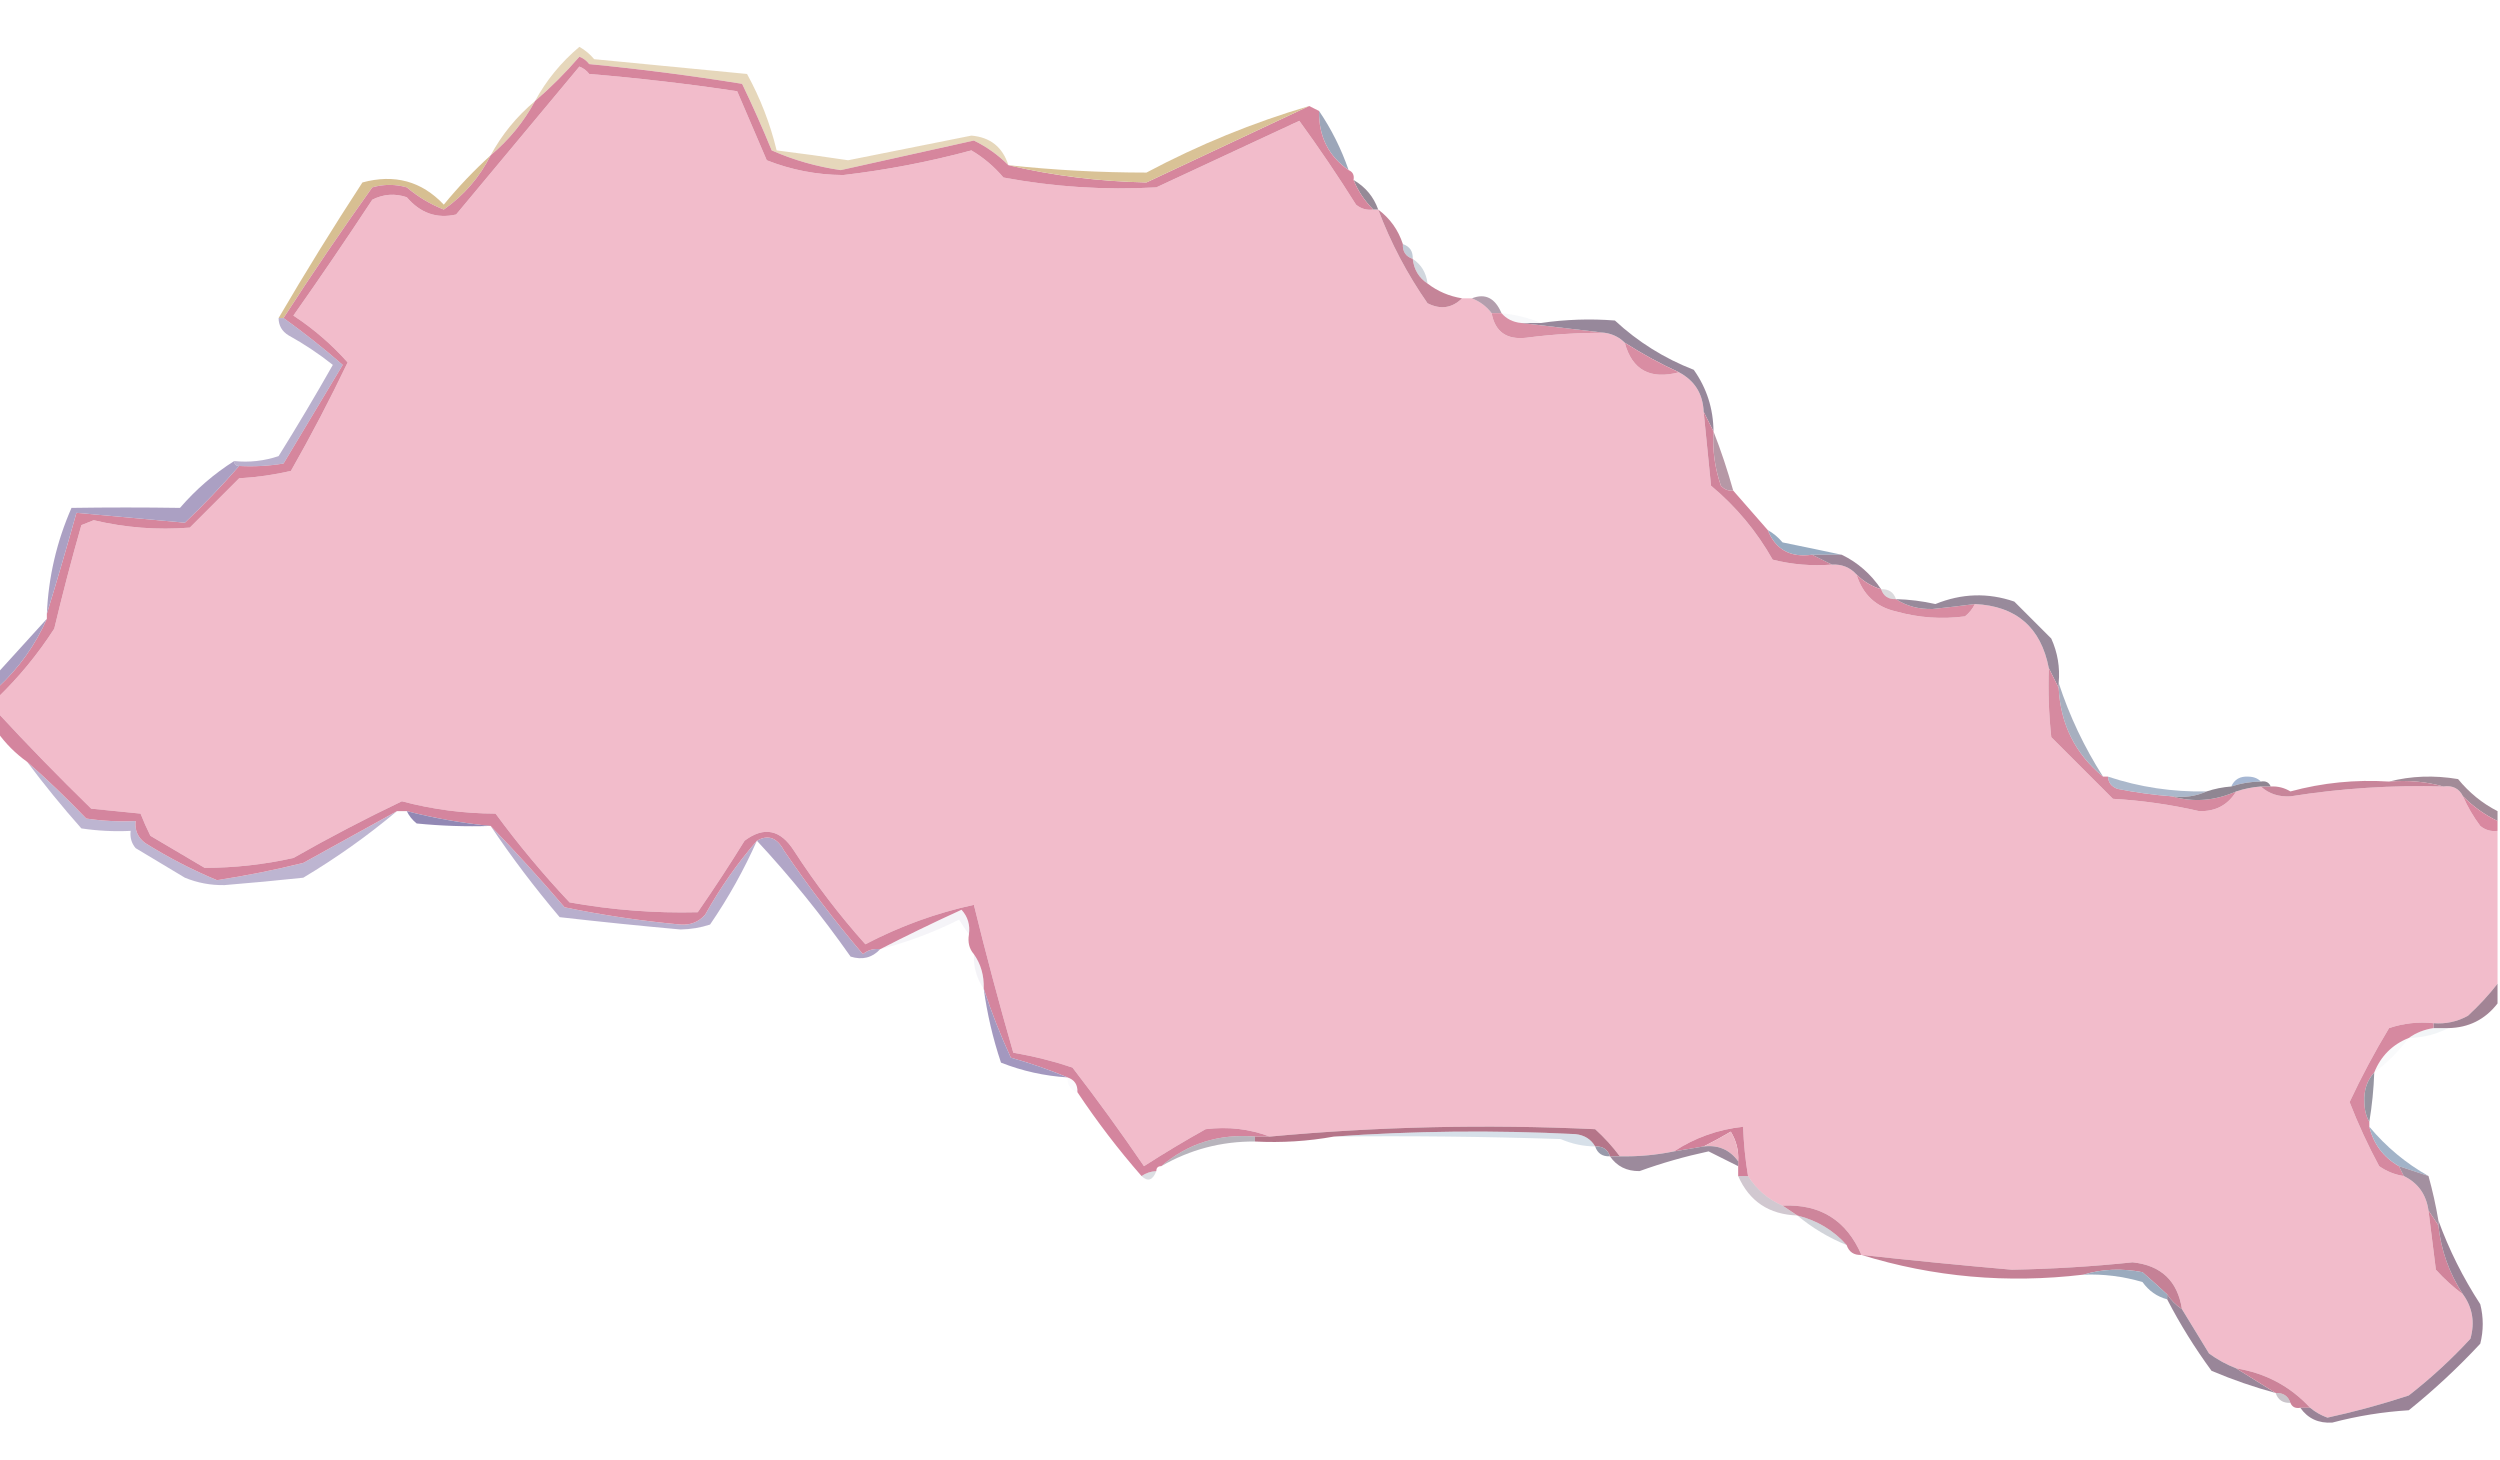 <?xml version="1.0" encoding="UTF-8"?>
<!DOCTYPE svg PUBLIC "-//W3C//DTD SVG 1.1//EN" "http://www.w3.org/Graphics/SVG/1.1/DTD/svg11.dtd">
<svg xmlns="http://www.w3.org/2000/svg" version="1.1" width="507px" height="296px" style="shape-rendering:geometricPrecision; text-rendering:geometricPrecision; image-rendering:optimizeQuality; fill-rule:evenodd; clip-rule:evenodd" xmlns:xlink="http://www.w3.org/1999/xlink">
<g><path style="opacity:1" fill="#f2bccb" d="M 278.5,42.5 C 278.833,42.5 279.167,42.5 279.5,42.5C 282.028,49.222 285.362,55.555 289.5,61.5C 292.141,62.836 294.474,62.502 296.5,60.5C 297.167,60.5 297.833,60.5 298.5,60.5C 300.141,61.147 301.474,62.147 302.5,63.5C 303.191,67.272 305.524,68.938 309.5,68.5C 314.813,67.805 320.146,67.472 325.5,67.5C 327.062,67.733 328.395,68.4 329.5,69.5C 330.99,75.033 334.657,77.033 340.5,75.5C 343.682,77.193 345.348,79.859 345.5,83.5C 345.999,88.492 346.499,93.492 347,98.5C 352.109,102.77 356.275,107.77 359.5,113.5C 363.445,114.491 367.445,114.824 371.5,114.5C 373.514,114.392 375.18,115.058 376.5,116.5C 377.767,120.568 380.433,123.068 384.5,124C 389.11,125.29 393.777,125.624 398.5,125C 399.381,124.292 400.047,123.458 400.5,122.5C 408.905,122.905 413.905,127.238 415.5,135.5C 415.334,140.179 415.501,144.845 416,149.5C 420.167,153.667 424.333,157.833 428.5,162C 434.409,162.341 440.242,163.174 446,164.5C 449.329,164.587 451.829,163.254 453.5,160.5C 455.117,159.962 456.784,159.629 458.5,159.5C 460.117,160.972 462.117,161.639 464.5,161.5C 474.769,159.87 485.102,159.203 495.5,159.5C 497.38,159.229 498.713,159.896 499.5,161.5C 500.412,163.595 501.579,165.595 503,167.5C 504.011,168.337 505.178,168.67 506.5,168.5C 506.5,178.833 506.5,189.167 506.5,199.5C 504.734,201.771 502.734,203.937 500.5,206C 498.323,207.202 495.989,207.702 493.5,207.5C 490.428,207.183 487.428,207.516 484.5,208.5C 481.562,213.378 478.895,218.378 476.5,223.5C 478.224,227.948 480.224,232.281 482.5,236.5C 484.022,237.562 485.688,238.229 487.5,238.5C 490.377,239.904 492.044,242.237 492.5,245.5C 492.999,249.49 493.499,253.49 494,257.5C 495.704,259.373 497.537,261.04 499.5,262.5C 501.432,265.177 501.932,268.177 501,271.5C 497.185,275.645 493.019,279.478 488.5,283C 483.09,284.788 477.59,286.288 472,287.5C 470.697,287.022 469.531,286.355 468.5,285.5C 464.453,281.136 459.453,278.469 453.5,277.5C 451.574,276.758 449.741,275.758 448,274.5C 446.144,271.444 444.311,268.444 442.5,265.5C 441.615,259.782 438.282,256.616 432.5,256C 424.403,256.845 416.236,257.345 408,257.5C 397.828,256.61 387.661,255.61 377.5,254.5C 374.473,247.472 369.14,244.139 361.5,244.5C 358.573,243.243 356.239,241.243 354.5,238.5C 353.949,235.193 353.616,231.86 353.5,228.5C 348.38,229.068 343.713,230.734 339.5,233.5C 335.881,234.244 332.215,234.577 328.5,234.5C 327.04,232.537 325.373,230.704 323.5,229C 301.43,227.968 279.43,228.468 257.5,230.5C 253.402,228.941 249.069,228.441 244.5,229C 240.25,231.374 236.084,233.874 232,236.5C 227.36,229.693 222.527,223.027 217.5,216.5C 213.571,215.184 209.571,214.184 205.5,213.5C 202.63,203.557 199.963,193.557 197.5,183.5C 189.857,185.16 182.523,187.827 175.5,191.5C 170.193,185.565 165.36,179.232 161,172.5C 158.261,168.218 154.927,167.552 151,170.5C 147.958,175.419 144.791,180.252 141.5,185C 132.786,185.218 124.12,184.551 115.5,183C 110.123,177.292 105.123,171.292 100.5,165C 94.016,164.982 87.683,164.148 81.5,162.5C 74.046,166.061 66.712,169.894 59.5,174C 53.536,175.329 47.536,175.996 41.5,176C 37.833,173.833 34.167,171.667 30.5,169.5C 29.756,168.009 29.09,166.509 28.5,165C 25.167,164.667 21.833,164.333 18.5,164C 11.937,157.605 5.603,151.105 -0.5,144.5C -0.5,143.5 -0.5,142.5 -0.5,141.5C 3.847,137.314 7.68,132.647 11,127.5C 12.679,120.451 14.512,113.451 16.5,106.5C 17.333,106.167 18.167,105.833 19,105.5C 25.436,107.027 31.936,107.527 38.5,107C 41.833,103.667 45.167,100.333 48.5,97C 52.089,96.793 55.589,96.293 59,95.5C 63.106,88.288 66.939,80.954 70.5,73.5C 67.287,69.881 63.621,66.714 59.5,64C 64.957,56.253 70.29,48.42 75.5,40.5C 77.765,39.353 80.098,39.186 82.5,40C 85.262,43.232 88.595,44.399 92.5,43.5C 100.844,33.46 109.177,23.46 117.5,13.5C 118.308,13.808 118.975,14.308 119.5,15C 129.544,15.838 139.544,17.004 149.5,18.5C 151.5,23.167 153.5,27.833 155.5,32.5C 160.466,34.46 165.633,35.46 171,35.5C 179.781,34.477 188.448,32.81 197,30.5C 199.449,31.944 201.615,33.778 203.5,36C 213.764,37.919 224.098,38.585 234.5,38C 244.167,33.5 253.833,29 263.5,24.5C 267.529,30.03 271.362,35.697 275,41.5C 276.011,42.337 277.178,42.67 278.5,42.5 Z"/></g>
<g><path style="opacity:0.675" fill="#d4b88c" d="M 108.5,20.5 C 106.215,24.727 103.215,28.393 99.5,31.5C 101.785,27.273 104.785,23.607 108.5,20.5 Z"/></g>
<g><path style="opacity:0.984" fill="#9aa4b8" d="M 267.5,22.5 C 270.008,26.182 272.008,30.182 273.5,34.5C 269.421,31.676 267.421,27.676 267.5,22.5 Z"/></g>
<g><path style="opacity:0.599" fill="#d5bd8e" d="M 204.5,33.5 C 202.438,31.436 200.105,29.77 197.5,28.5C 188.5,30.5 179.5,32.5 170.5,34.5C 165.588,33.789 160.921,32.456 156.5,30.5C 154.629,25.926 152.629,21.426 150.5,17C 140.229,15.339 129.896,14.006 119.5,13C 118.975,12.308 118.308,11.808 117.5,11.5C 114.721,14.727 111.721,17.727 108.5,20.5C 110.776,16.304 113.776,12.638 117.5,9.5C 118.646,10.145 119.646,10.978 120.5,12C 130.833,13 141.167,14 151.5,15C 154.192,19.91 156.192,25.077 157.5,30.5C 162.334,31.1 167.167,31.766 172,32.5C 180.328,30.835 188.661,29.168 197,27.5C 200.833,27.832 203.333,29.832 204.5,33.5 Z"/></g>
<g><path style="opacity:0.988" fill="#948996" d="M 274.5,36.5 C 276.914,37.911 278.581,39.911 279.5,42.5C 279.167,42.5 278.833,42.5 278.5,42.5C 276.748,40.754 275.415,38.754 274.5,36.5 Z"/></g>
<g><path style="opacity:0.965" fill="#d6bd8f" d="M 99.5,31.5 C 97.27,35.949 94.103,39.616 90,42.5C 87.248,41.414 84.748,39.914 82.5,38C 80.167,37.333 77.833,37.333 75.5,38C 69.279,46.714 63.279,55.548 57.5,64.5C 57.167,64.5 56.833,64.5 56.5,64.5C 61.915,55.236 67.582,46.069 73.5,37C 80.009,35.241 85.509,36.741 90,41.5C 92.952,37.901 96.118,34.568 99.5,31.5 Z"/></g>
<g><path style="opacity:1" fill="#d6869d" d="M 204.5,33.5 C 213.601,35.642 222.935,36.809 232.5,37C 243.591,31.785 254.591,26.618 265.5,21.5C 266.167,21.833 266.833,22.167 267.5,22.5C 267.421,27.676 269.421,31.676 273.5,34.5C 274.338,34.842 274.672,35.508 274.5,36.5C 275.415,38.754 276.748,40.754 278.5,42.5C 277.178,42.67 276.011,42.337 275,41.5C 271.362,35.697 267.529,30.03 263.5,24.5C 253.833,29 244.167,33.5 234.5,38C 224.098,38.585 213.764,37.919 203.5,36C 201.615,33.778 199.449,31.944 197,30.5C 188.448,32.81 179.781,34.477 171,35.5C 165.633,35.46 160.466,34.46 155.5,32.5C 153.5,27.833 151.5,23.167 149.5,18.5C 139.544,17.004 129.544,15.838 119.5,15C 118.975,14.308 118.308,13.808 117.5,13.5C 109.177,23.46 100.844,33.46 92.5,43.5C 88.595,44.399 85.262,43.232 82.5,40C 80.098,39.186 77.765,39.353 75.5,40.5C 70.29,48.42 64.957,56.253 59.5,64C 63.621,66.714 67.287,69.881 70.5,73.5C 66.939,80.954 63.106,88.288 59,95.5C 55.589,96.293 52.089,96.793 48.5,97C 45.167,100.333 41.833,103.667 38.5,107C 31.936,107.527 25.436,107.027 19,105.5C 18.167,105.833 17.333,106.167 16.5,106.5C 14.512,113.451 12.679,120.451 11,127.5C 7.68,132.647 3.847,137.314 -0.5,141.5C -0.5,140.833 -0.5,140.167 -0.5,139.5C 3.828,135.499 7.161,130.833 9.5,125.5C 9.5,125.167 9.5,124.833 9.5,124.5C 11.559,117.779 13.559,110.945 15.5,104C 22.833,104.667 30.167,105.333 37.5,106C 41.37,102.298 45.037,98.464 48.5,94.5C 51.518,94.665 54.518,94.498 57.5,94C 61.5,87.333 65.5,80.667 69.5,74C 65.625,70.619 61.625,67.453 57.5,64.5C 63.279,55.548 69.279,46.714 75.5,38C 77.833,37.333 80.167,37.333 82.5,38C 84.748,39.914 87.248,41.414 90,42.5C 94.103,39.616 97.27,35.949 99.5,31.5C 103.215,28.393 106.215,24.727 108.5,20.5C 111.721,17.727 114.721,14.727 117.5,11.5C 118.308,11.808 118.975,12.308 119.5,13C 129.896,14.006 140.229,15.339 150.5,17C 152.629,21.426 154.629,25.926 156.5,30.5C 160.921,32.456 165.588,33.789 170.5,34.5C 179.5,32.5 188.5,30.5 197.5,28.5C 200.105,29.77 202.438,31.436 204.5,33.5 Z"/></g>
<g><path style="opacity:0.957" fill="#d7bf91" d="M 265.5,21.5 C 254.591,26.618 243.591,31.785 232.5,37C 222.935,36.809 213.601,35.642 204.5,33.5C 213.821,34.499 223.154,34.999 232.5,35C 243.11,29.355 254.11,24.855 265.5,21.5 Z"/></g>
<g><path style="opacity:0.541" fill="#8fa0b3" d="M 284.5,49.5 C 285.906,49.973 286.573,50.973 286.5,52.5C 285.094,52.027 284.427,51.027 284.5,49.5 Z"/></g>
<g><path style="opacity:0.408" fill="#8e9daf" d="M 286.5,52.5 C 288.25,53.659 289.25,55.326 289.5,57.5C 287.75,56.341 286.75,54.674 286.5,52.5 Z"/></g>
<g><path style="opacity:1" fill="#c58498" d="M 279.5,42.5 C 281.9,44.296 283.567,46.63 284.5,49.5C 284.427,51.027 285.094,52.027 286.5,52.5C 286.75,54.674 287.75,56.341 289.5,57.5C 291.547,59.075 293.881,60.075 296.5,60.5C 294.474,62.502 292.141,62.836 289.5,61.5C 285.362,55.555 282.028,49.222 279.5,42.5 Z"/></g>
<g><path style="opacity:0.733" fill="#987b8f" d="M 298.5,60.5 C 301.196,59.431 303.196,60.431 304.5,63.5C 303.833,63.5 303.167,63.5 302.5,63.5C 301.474,62.147 300.141,61.147 298.5,60.5 Z"/></g>
<g><path style="opacity:0.082" fill="#92a9bf" d="M 304.5,63.5 C 307.373,63.802 310.039,64.469 312.5,65.5C 311.167,65.5 309.833,65.5 308.5,65.5C 306.847,65.34 305.514,64.674 304.5,63.5 Z"/></g>
<g><path style="opacity:1" fill="#d990a5" d="M 302.5,63.5 C 303.167,63.5 303.833,63.5 304.5,63.5C 305.514,64.674 306.847,65.34 308.5,65.5C 314.167,66.167 319.833,66.833 325.5,67.5C 320.146,67.472 314.813,67.805 309.5,68.5C 305.524,68.938 303.191,67.272 302.5,63.5 Z"/></g>
<g><path style="opacity:0.996" fill="#97889b" d="M 347.5,87.5 C 346.833,86.167 346.167,84.833 345.5,83.5C 345.348,79.859 343.682,77.193 340.5,75.5C 336.74,73.784 333.073,71.784 329.5,69.5C 328.395,68.4 327.062,67.733 325.5,67.5C 319.833,66.833 314.167,66.167 308.5,65.5C 309.833,65.5 311.167,65.5 312.5,65.5C 317.489,64.778 322.489,64.612 327.5,65C 332.193,69.347 337.527,72.681 343.5,75C 346.127,78.716 347.461,82.883 347.5,87.5 Z"/></g>
<g><path style="opacity:1" fill="#d98da3" d="M 329.5,69.5 C 333.073,71.784 336.74,73.784 340.5,75.5C 334.657,77.033 330.99,75.033 329.5,69.5 Z"/></g>
<g><path style="opacity:0.702" fill="#9c8fb8" d="M 56.5,64.5 C 56.833,64.5 57.167,64.5 57.5,64.5C 61.625,67.453 65.625,70.619 69.5,74C 65.5,80.667 61.5,87.333 57.5,94C 54.518,94.498 51.518,94.665 48.5,94.5C 47.833,94.5 47.5,94.167 47.5,93.5C 50.572,93.817 53.572,93.484 56.5,92.5C 60.293,86.416 63.959,80.249 67.5,74C 64.672,71.752 61.672,69.752 58.5,68C 57.177,67.184 56.511,66.017 56.5,64.5 Z"/></g>
<g><path style="opacity:1" fill="#b698a6" d="M 347.5,87.5 C 349.003,91.341 350.336,95.341 351.5,99.5C 350.504,99.586 349.671,99.252 349,98.5C 347.763,94.94 347.263,91.273 347.5,87.5 Z"/></g>
<g><path style="opacity:0.904" fill="#a396bd" d="M 47.5,93.5 C 47.5,94.167 47.833,94.5 48.5,94.5C 45.037,98.464 41.37,102.298 37.5,106C 30.167,105.333 22.833,104.667 15.5,104C 13.559,110.945 11.559,117.779 9.5,124.5C 9.826,117.023 11.492,109.856 14.5,103C 21.838,102.89 29.172,102.89 36.5,103C 39.764,99.227 43.43,96.06 47.5,93.5 Z"/></g>
<g><path style="opacity:0.976" fill="#95a9bf" d="M 358.5,107.5 C 359.627,108.122 360.627,108.955 361.5,110C 365.637,110.839 369.637,111.673 373.5,112.5C 371.5,112.5 369.5,112.5 367.5,112.5C 363.073,113.125 360.073,111.459 358.5,107.5 Z"/></g>
<g><path style="opacity:1" fill="#d0849b" d="M 345.5,83.5 C 346.167,84.833 346.833,86.167 347.5,87.5C 347.263,91.273 347.763,94.94 349,98.5C 349.671,99.252 350.504,99.586 351.5,99.5C 353.833,102.167 356.167,104.833 358.5,107.5C 360.073,111.459 363.073,113.125 367.5,112.5C 368.833,113.167 370.167,113.833 371.5,114.5C 367.445,114.824 363.445,114.491 359.5,113.5C 356.275,107.77 352.109,102.77 347,98.5C 346.499,93.492 345.999,88.492 345.5,83.5 Z"/></g>
<g><path style="opacity:0.957" fill="#988093" d="M 367.5,112.5 C 369.5,112.5 371.5,112.5 373.5,112.5C 376.723,114.048 379.39,116.381 381.5,119.5C 379.589,118.925 377.922,117.925 376.5,116.5C 375.18,115.058 373.514,114.392 371.5,114.5C 370.167,113.833 368.833,113.167 367.5,112.5 Z"/></g>
<g><path style="opacity:1" fill="#d88ba1" d="M 376.5,116.5 C 377.922,117.925 379.589,118.925 381.5,119.5C 381.973,120.906 382.973,121.573 384.5,121.5C 386.679,122.926 389.179,123.592 392,123.5C 394.848,123.202 397.681,122.869 400.5,122.5C 400.047,123.458 399.381,124.292 398.5,125C 393.777,125.624 389.11,125.29 384.5,124C 380.433,123.068 377.767,120.568 376.5,116.5 Z"/></g>
<g><path style="opacity:0.325" fill="#918e98" d="M 381.5,119.5 C 383.027,119.427 384.027,120.094 384.5,121.5C 382.973,121.573 381.973,120.906 381.5,119.5 Z"/></g>
<g><path style="opacity:0.961" fill="#958698" d="M 417.5,138.5 C 417.5,138.833 417.5,139.167 417.5,139.5C 416.833,138.167 416.167,136.833 415.5,135.5C 413.905,127.238 408.905,122.905 400.5,122.5C 397.681,122.869 394.848,123.202 392,123.5C 389.179,123.592 386.679,122.926 384.5,121.5C 387.193,121.572 389.86,121.905 392.5,122.5C 397.825,120.33 403.158,120.163 408.5,122C 411,124.5 413.5,127 416,129.5C 417.289,132.351 417.789,135.351 417.5,138.5 Z"/></g>
<g><path style="opacity:0.867" fill="#9b8eb7" d="M 9.5,125.5 C 7.161,130.833 3.828,135.499 -0.5,139.5C -0.5,138.5 -0.5,137.5 -0.5,136.5C 2.833,132.833 6.167,129.167 9.5,125.5 Z"/></g>
<g><path style="opacity:1" fill="#d68aa0" d="M 415.5,135.5 C 416.167,136.833 416.833,138.167 417.5,139.5C 417.871,146.909 420.871,152.909 426.5,157.5C 426.833,157.5 427.167,157.5 427.5,157.5C 427.577,158.75 428.244,159.583 429.5,160C 433.145,160.719 436.812,161.219 440.5,161.5C 444.804,162.761 449.137,162.428 453.5,160.5C 451.829,163.254 449.329,164.587 446,164.5C 440.242,163.174 434.409,162.341 428.5,162C 424.333,157.833 420.167,153.667 416,149.5C 415.501,144.845 415.334,140.179 415.5,135.5 Z"/></g>
<g><path style="opacity:0.839" fill="#96a0b3" d="M 417.5,138.5 C 419.672,145.179 422.672,151.512 426.5,157.5C 420.871,152.909 417.871,146.909 417.5,139.5C 417.5,139.167 417.5,138.833 417.5,138.5 Z"/></g>
<g><path style="opacity:0.875" fill="#957a89" d="M 484.5,158.5 C 488.981,157.352 493.648,157.185 498.5,158C 500.751,160.758 503.418,162.925 506.5,164.5C 506.5,165.167 506.5,165.833 506.5,166.5C 503.907,165.246 501.573,163.58 499.5,161.5C 498.713,159.896 497.38,159.229 495.5,159.5C 492.038,158.518 488.371,158.185 484.5,158.5 Z"/></g>
<g><path style="opacity:0.914" fill="#9eb0cf" d="M 458.5,158.5 C 456.435,158.517 454.435,158.85 452.5,159.5C 453.134,158.053 454.301,157.387 456,157.5C 457.07,157.528 457.903,157.861 458.5,158.5 Z"/></g>
<g><path style="opacity:0.82" fill="#99a8bf" d="M 427.5,157.5 C 433.927,159.638 440.594,160.638 447.5,160.5C 445.393,161.468 443.059,161.802 440.5,161.5C 436.812,161.219 433.145,160.719 429.5,160C 428.244,159.583 427.577,158.75 427.5,157.5 Z"/></g>
<g><path style="opacity:0.971" fill="#c78297" d="M 484.5,158.5 C 488.371,158.185 492.038,158.518 495.5,159.5C 485.102,159.203 474.769,159.87 464.5,161.5C 462.117,161.639 460.117,160.972 458.5,159.5C 459.167,159.5 459.833,159.5 460.5,159.5C 461.93,159.421 463.264,159.754 464.5,160.5C 471.029,158.73 477.696,158.064 484.5,158.5 Z"/></g>
<g><path style="opacity:0.973" fill="#8d8490" d="M 458.5,158.5 C 459.492,158.328 460.158,158.662 460.5,159.5C 459.833,159.5 459.167,159.5 458.5,159.5C 456.784,159.629 455.117,159.962 453.5,160.5C 449.137,162.428 444.804,162.761 440.5,161.5C 443.059,161.802 445.393,161.468 447.5,160.5C 449.117,159.962 450.784,159.629 452.5,159.5C 454.435,158.85 456.435,158.517 458.5,158.5 Z"/></g>
<g><path style="opacity:1" fill="#d988a0" d="M 499.5,161.5 C 501.573,163.58 503.907,165.246 506.5,166.5C 506.5,167.167 506.5,167.833 506.5,168.5C 505.178,168.67 504.011,168.337 503,167.5C 501.579,165.595 500.412,163.595 499.5,161.5 Z"/></g>
<g><path style="opacity:0.702" fill="#a196be" d="M 5.5,154.5 C 9.584,158.081 13.584,161.914 17.5,166C 20.817,166.498 24.15,166.665 27.5,166.5C 27.297,168.39 27.963,169.89 29.5,171C 34.158,173.912 38.991,176.412 44,178.5C 49.895,177.601 55.728,176.434 61.5,175C 67.888,171.476 74.221,167.976 80.5,164.5C 74.585,169.469 68.252,173.969 61.5,178C 56.173,178.566 50.84,179.066 45.5,179.5C 42.705,179.547 40.038,179.047 37.5,178C 34.167,176 30.833,174 27.5,172C 26.663,170.989 26.33,169.822 26.5,168.5C 23.15,168.665 19.817,168.498 16.5,168C 12.621,163.626 8.954,159.126 5.5,154.5 Z"/></g>
<g><path style="opacity:0.835" fill="#a295bc" d="M 153.5,170.5 C 155.757,169.197 157.59,169.864 159,172.5C 163.95,179.784 169.283,186.784 175,193.5C 176.011,192.663 177.178,192.33 178.5,192.5C 176.881,194.238 174.881,194.738 172.5,194C 166.628,185.645 160.295,177.812 153.5,170.5 Z"/></g>
<g><path style="opacity:0.718" fill="#9c90b9" d="M 99.5,167.5 C 104.634,172.805 109.634,178.305 114.5,184C 122.231,185.601 130.064,186.768 138,187.5C 140.034,187.646 141.701,186.98 143,185.5C 146.03,180.084 149.53,175.084 153.5,170.5C 150.864,176.435 147.698,182.102 144,187.5C 142.094,188.131 140.094,188.464 138,188.5C 129.823,187.766 121.657,186.932 113.5,186C 108.451,180.043 103.784,173.876 99.5,167.5 Z"/></g>
<g><path style="opacity:1" fill="#d4859e" d="M -0.5,144.5 C 5.603,151.105 11.937,157.605 18.5,164C 21.833,164.333 25.167,164.667 28.5,165C 29.09,166.509 29.756,168.009 30.5,169.5C 34.167,171.667 37.833,173.833 41.5,176C 47.536,175.996 53.536,175.329 59.5,174C 66.712,169.894 74.046,166.061 81.5,162.5C 87.683,164.148 94.016,164.982 100.5,165C 105.123,171.292 110.123,177.292 115.5,183C 124.12,184.551 132.786,185.218 141.5,185C 144.791,180.252 147.958,175.419 151,170.5C 154.927,167.552 158.261,168.218 161,172.5C 165.36,179.232 170.193,185.565 175.5,191.5C 182.523,187.827 189.857,185.16 197.5,183.5C 199.963,193.557 202.63,203.557 205.5,213.5C 209.571,214.184 213.571,215.184 217.5,216.5C 222.527,223.027 227.36,229.693 232,236.5C 236.084,233.874 240.25,231.374 244.5,229C 249.069,228.441 253.402,228.941 257.5,230.5C 256.5,230.5 255.5,230.5 254.5,230.5C 247.221,229.896 240.888,231.896 235.5,236.5C 234.833,236.5 234.5,236.833 234.5,237.5C 233.391,237.557 232.391,237.89 231.5,238.5C 226.814,233.142 222.481,227.475 218.5,221.5C 218.573,219.973 217.906,218.973 216.5,218.5C 212.832,216.95 208.998,215.617 205,214.5C 202.849,209.839 201.016,205.172 199.5,200.5C 199.59,197.848 198.924,195.515 197.5,193.5C 196.566,192.432 196.232,191.099 196.5,189.5C 196.769,187.571 196.269,185.905 195,184.5C 189.363,187.07 183.863,189.736 178.5,192.5C 177.178,192.33 176.011,192.663 175,193.5C 169.283,186.784 163.95,179.784 159,172.5C 157.59,169.864 155.757,169.197 153.5,170.5C 149.53,175.084 146.03,180.084 143,185.5C 141.701,186.98 140.034,187.646 138,187.5C 130.064,186.768 122.231,185.601 114.5,184C 109.634,178.305 104.634,172.805 99.5,167.5C 93.847,166.954 88.181,165.954 82.5,164.5C 81.833,164.5 81.167,164.5 80.5,164.5C 74.221,167.976 67.888,171.476 61.5,175C 55.728,176.434 49.895,177.601 44,178.5C 38.991,176.412 34.158,173.912 29.5,171C 27.963,169.89 27.297,168.39 27.5,166.5C 24.15,166.665 20.817,166.498 17.5,166C 13.584,161.914 9.584,158.081 5.5,154.5C 3.139,152.806 1.139,150.806 -0.5,148.5C -0.5,147.167 -0.5,145.833 -0.5,144.5 Z"/></g>
<g><path style="opacity:1" fill="#9288b4" d="M 82.5,164.5 C 88.181,165.954 93.847,166.954 99.5,167.5C 94.489,167.666 89.489,167.499 84.5,167C 83.62,166.292 82.953,165.458 82.5,164.5 Z"/></g>
<g><path style="opacity:0.094" fill="#998cb6" d="M 196.5,189.5 C 195.842,188.602 195.176,187.602 194.5,186.5C 189.354,189.076 184.021,191.076 178.5,192.5C 183.863,189.736 189.363,187.07 195,184.5C 196.269,185.905 196.769,187.571 196.5,189.5 Z"/></g>
<g><path style="opacity:0.104" fill="#9889b4" d="M 197.5,193.5 C 198.924,195.515 199.59,197.848 199.5,200.5C 198.076,198.485 197.41,196.152 197.5,193.5 Z"/></g>
<g><path style="opacity:0.918" fill="#9b7a8d" d="M 506.5,199.5 C 506.5,200.833 506.5,202.167 506.5,203.5C 503.981,206.759 500.648,208.426 496.5,208.5C 495.5,208.5 494.5,208.5 493.5,208.5C 493.5,208.167 493.5,207.833 493.5,207.5C 495.989,207.702 498.323,207.202 500.5,206C 502.734,203.937 504.734,201.771 506.5,199.5 Z"/></g>
<g><path style="opacity:0.11" fill="#90a6bb" d="M 493.5,208.5 C 494.5,208.5 495.5,208.5 496.5,208.5C 494.095,209.768 491.428,210.435 488.5,210.5C 489.93,209.463 491.597,208.796 493.5,208.5 Z"/></g>
<g><path style="opacity:0.051" fill="#929eb0" d="M 488.5,210.5 C 486.5,213.167 484.167,215.5 481.5,217.5C 482.833,214.167 485.167,211.833 488.5,210.5 Z"/></g>
<g><path style="opacity:0.902" fill="#998db8" d="M 199.5,200.5 C 201.016,205.172 202.849,209.839 205,214.5C 208.998,215.617 212.832,216.95 216.5,218.5C 211.825,218.206 207.325,217.206 203,215.5C 201.358,210.598 200.191,205.598 199.5,200.5 Z"/></g>
<g><path style="opacity:0.039" fill="#978ab5" d="M 216.5,218.5 C 217.906,218.973 218.573,219.973 218.5,221.5C 217.094,221.027 216.427,220.027 216.5,218.5 Z"/></g>
<g><path style="opacity:1" fill="#d689a0" d="M 493.5,207.5 C 493.5,207.833 493.5,208.167 493.5,208.5C 491.597,208.796 489.93,209.463 488.5,210.5C 485.167,211.833 482.833,214.167 481.5,217.5C 480.028,219.117 479.361,221.117 479.5,223.5C 479.511,225.045 479.844,226.378 480.5,227.5C 480.5,227.833 480.5,228.167 480.5,228.5C 481.353,232.02 483.353,234.687 486.5,236.5C 486.833,237.167 487.167,237.833 487.5,238.5C 485.688,238.229 484.022,237.562 482.5,236.5C 480.224,232.281 478.224,227.948 476.5,223.5C 478.895,218.378 481.562,213.378 484.5,208.5C 487.428,207.516 490.428,207.183 493.5,207.5 Z"/></g>
<g><path style="opacity:0.98" fill="#94939f" d="M 481.5,217.5 C 481.384,220.86 481.051,224.193 480.5,227.5C 479.844,226.378 479.511,225.045 479.5,223.5C 479.361,221.117 480.028,219.117 481.5,217.5 Z"/></g>
<g><path style="opacity:1" fill="#b57589" d="M 328.5,234.5 C 327.833,234.5 327.167,234.5 326.5,234.5C 326.027,233.094 325.027,232.427 323.5,232.5C 322.653,231.034 321.32,230.2 319.5,230C 302.995,229.172 286.661,229.338 270.5,230.5C 265.26,231.449 259.927,231.782 254.5,231.5C 254.5,231.167 254.5,230.833 254.5,230.5C 255.5,230.5 256.5,230.5 257.5,230.5C 279.43,228.468 301.43,227.968 323.5,229C 325.373,230.704 327.04,232.537 328.5,234.5 Z"/></g>
<g><path style="opacity:1" fill="#d2819a" d="M 354.5,238.5 C 353.833,238.5 353.167,238.5 352.5,238.5C 352.5,237.833 352.5,237.167 352.5,236.5C 352.5,236.167 352.5,235.833 352.5,235.5C 352.628,233.345 352.128,231.345 351,229.5C 349.124,230.609 347.291,231.609 345.5,232.5C 343.5,232.833 341.5,233.167 339.5,233.5C 343.713,230.734 348.38,229.068 353.5,228.5C 353.616,231.86 353.949,235.193 354.5,238.5 Z"/></g>
<g><path style="opacity:0.355" fill="#8ea8bf" d="M 270.5,230.5 C 286.661,229.338 302.995,229.172 319.5,230C 321.32,230.2 322.653,231.034 323.5,232.5C 321.073,232.477 318.74,231.977 316.5,231C 301.17,230.5 285.837,230.333 270.5,230.5 Z"/></g>
<g><path style="opacity:1" fill="#edb5c4" d="M 352.5,235.5 C 350.787,233.15 348.453,232.15 345.5,232.5C 347.291,231.609 349.124,230.609 351,229.5C 352.128,231.345 352.628,233.345 352.5,235.5 Z"/></g>
<g><path style="opacity:0.659" fill="#938d99" d="M 254.5,230.5 C 254.5,230.833 254.5,231.167 254.5,231.5C 247.694,231.451 241.361,233.118 235.5,236.5C 240.888,231.896 247.221,229.896 254.5,230.5 Z"/></g>
<g><path style="opacity:0.914" fill="#8e8fa2" d="M 323.5,232.5 C 325.027,232.427 326.027,233.094 326.5,234.5C 324.973,234.573 323.973,233.906 323.5,232.5 Z"/></g>
<g><path style="opacity:0.914" fill="#99acc3" d="M 480.5,228.5 C 483.916,232.587 487.916,235.92 492.5,238.5C 490.5,237.833 488.5,237.167 486.5,236.5C 483.353,234.687 481.353,232.02 480.5,228.5 Z"/></g>
<g><path style="opacity:0.992" fill="#9b899b" d="M 345.5,232.5 C 348.453,232.15 350.787,233.15 352.5,235.5C 352.5,235.833 352.5,236.167 352.5,236.5C 350.511,235.519 348.511,234.519 346.5,233.5C 341.681,234.536 337.014,235.869 332.5,237.5C 329.898,237.533 327.898,236.533 326.5,234.5C 327.167,234.5 327.833,234.5 328.5,234.5C 332.215,234.577 335.881,234.244 339.5,233.5C 341.5,233.167 343.5,232.833 345.5,232.5 Z"/></g>
<g><path style="opacity:0.306" fill="#8e93a1" d="M 234.5,237.5 C 233.779,239.382 232.779,239.715 231.5,238.5C 232.391,237.89 233.391,237.557 234.5,237.5 Z"/></g>
<g><path style="opacity:0.439" fill="#988295" d="M 352.5,238.5 C 353.167,238.5 353.833,238.5 354.5,238.5C 356.239,241.243 358.573,243.243 361.5,244.5C 362.5,245.167 363.5,245.833 364.5,246.5C 358.76,246.306 354.76,243.639 352.5,238.5 Z"/></g>
<g><path style="opacity:0.863" fill="#947e91" d="M 486.5,236.5 C 488.5,237.167 490.5,237.833 492.5,238.5C 493.323,241.461 493.99,244.461 494.5,247.5C 494.5,247.833 494.5,248.167 494.5,248.5C 493.833,247.5 493.167,246.5 492.5,245.5C 492.044,242.237 490.377,239.904 487.5,238.5C 487.167,237.833 486.833,237.167 486.5,236.5 Z"/></g>
<g><path style="opacity:1" fill="#ce859b" d="M 361.5,244.5 C 369.14,244.139 374.473,247.472 377.5,254.5C 375.973,254.573 374.973,253.906 374.5,252.5C 371.839,249.498 368.505,247.498 364.5,246.5C 363.5,245.833 362.5,245.167 361.5,244.5 Z"/></g>
<g><path style="opacity:0.396" fill="#8f92a1" d="M 364.5,246.5 C 368.505,247.498 371.839,249.498 374.5,252.5C 370.827,251 367.494,249 364.5,246.5 Z"/></g>
<g><path style="opacity:1" fill="#c58196" d="M 377.5,254.5 C 387.661,255.61 397.828,256.61 408,257.5C 416.236,257.345 424.403,256.845 432.5,256C 438.282,256.616 441.615,259.782 442.5,265.5C 441.272,264.694 440.272,263.694 439.5,262.5C 437.906,261.017 436.24,259.517 434.5,258C 430.311,257.188 426.311,257.355 422.5,258.5C 407.072,260.336 392.072,259.003 377.5,254.5 Z"/></g>
<g><path style="opacity:1" fill="#d1849b" d="M 492.5,245.5 C 493.167,246.5 493.833,247.5 494.5,248.5C 495.055,253.6 496.721,258.267 499.5,262.5C 497.537,261.04 495.704,259.373 494,257.5C 493.499,253.49 492.999,249.49 492.5,245.5 Z"/></g>
<g><path style="opacity:0.914" fill="#91a3b8" d="M 422.5,258.5 C 426.311,257.355 430.311,257.188 434.5,258C 436.24,259.517 437.906,261.017 439.5,262.5C 439.5,262.833 439.5,263.167 439.5,263.5C 437.456,262.969 435.789,261.802 434.5,260C 430.582,258.844 426.582,258.344 422.5,258.5 Z"/></g>
<g><path style="opacity:0.992" fill="#988598" d="M 439.5,262.5 C 440.272,263.694 441.272,264.694 442.5,265.5C 444.311,268.444 446.144,271.444 448,274.5C 449.741,275.758 451.574,276.758 453.5,277.5C 456.167,279.167 458.833,280.833 461.5,282.5C 457.089,281.307 452.756,279.807 448.5,278C 445.102,273.362 442.102,268.529 439.5,263.5C 439.5,263.167 439.5,262.833 439.5,262.5 Z"/></g>
<g><path style="opacity:1" fill="#cc8399" d="M 453.5,277.5 C 459.453,278.469 464.453,281.136 468.5,285.5C 467.833,285.5 467.167,285.5 466.5,285.5C 465.508,285.672 464.842,285.338 464.5,284.5C 464.027,283.094 463.027,282.427 461.5,282.5C 458.833,280.833 456.167,279.167 453.5,277.5 Z"/></g>
<g><path style="opacity:0.992" fill="#998296" d="M 494.5,247.5 C 496.653,253.428 499.486,259.094 503,264.5C 503.667,267.167 503.667,269.833 503,272.5C 498.468,277.367 493.634,281.867 488.5,286C 483.24,286.325 478.073,287.158 473,288.5C 470.198,288.68 468.031,287.68 466.5,285.5C 467.167,285.5 467.833,285.5 468.5,285.5C 469.531,286.355 470.697,287.022 472,287.5C 477.59,286.288 483.09,284.788 488.5,283C 493.019,279.478 497.185,275.645 501,271.5C 501.932,268.177 501.432,265.177 499.5,262.5C 496.721,258.267 495.055,253.6 494.5,248.5C 494.5,248.167 494.5,247.833 494.5,247.5 Z"/></g>
<g><path style="opacity:0.471" fill="#8e8491" d="M 461.5,282.5 C 463.027,282.427 464.027,283.094 464.5,284.5C 462.973,284.573 461.973,283.906 461.5,282.5 Z"/></g>
</svg>
